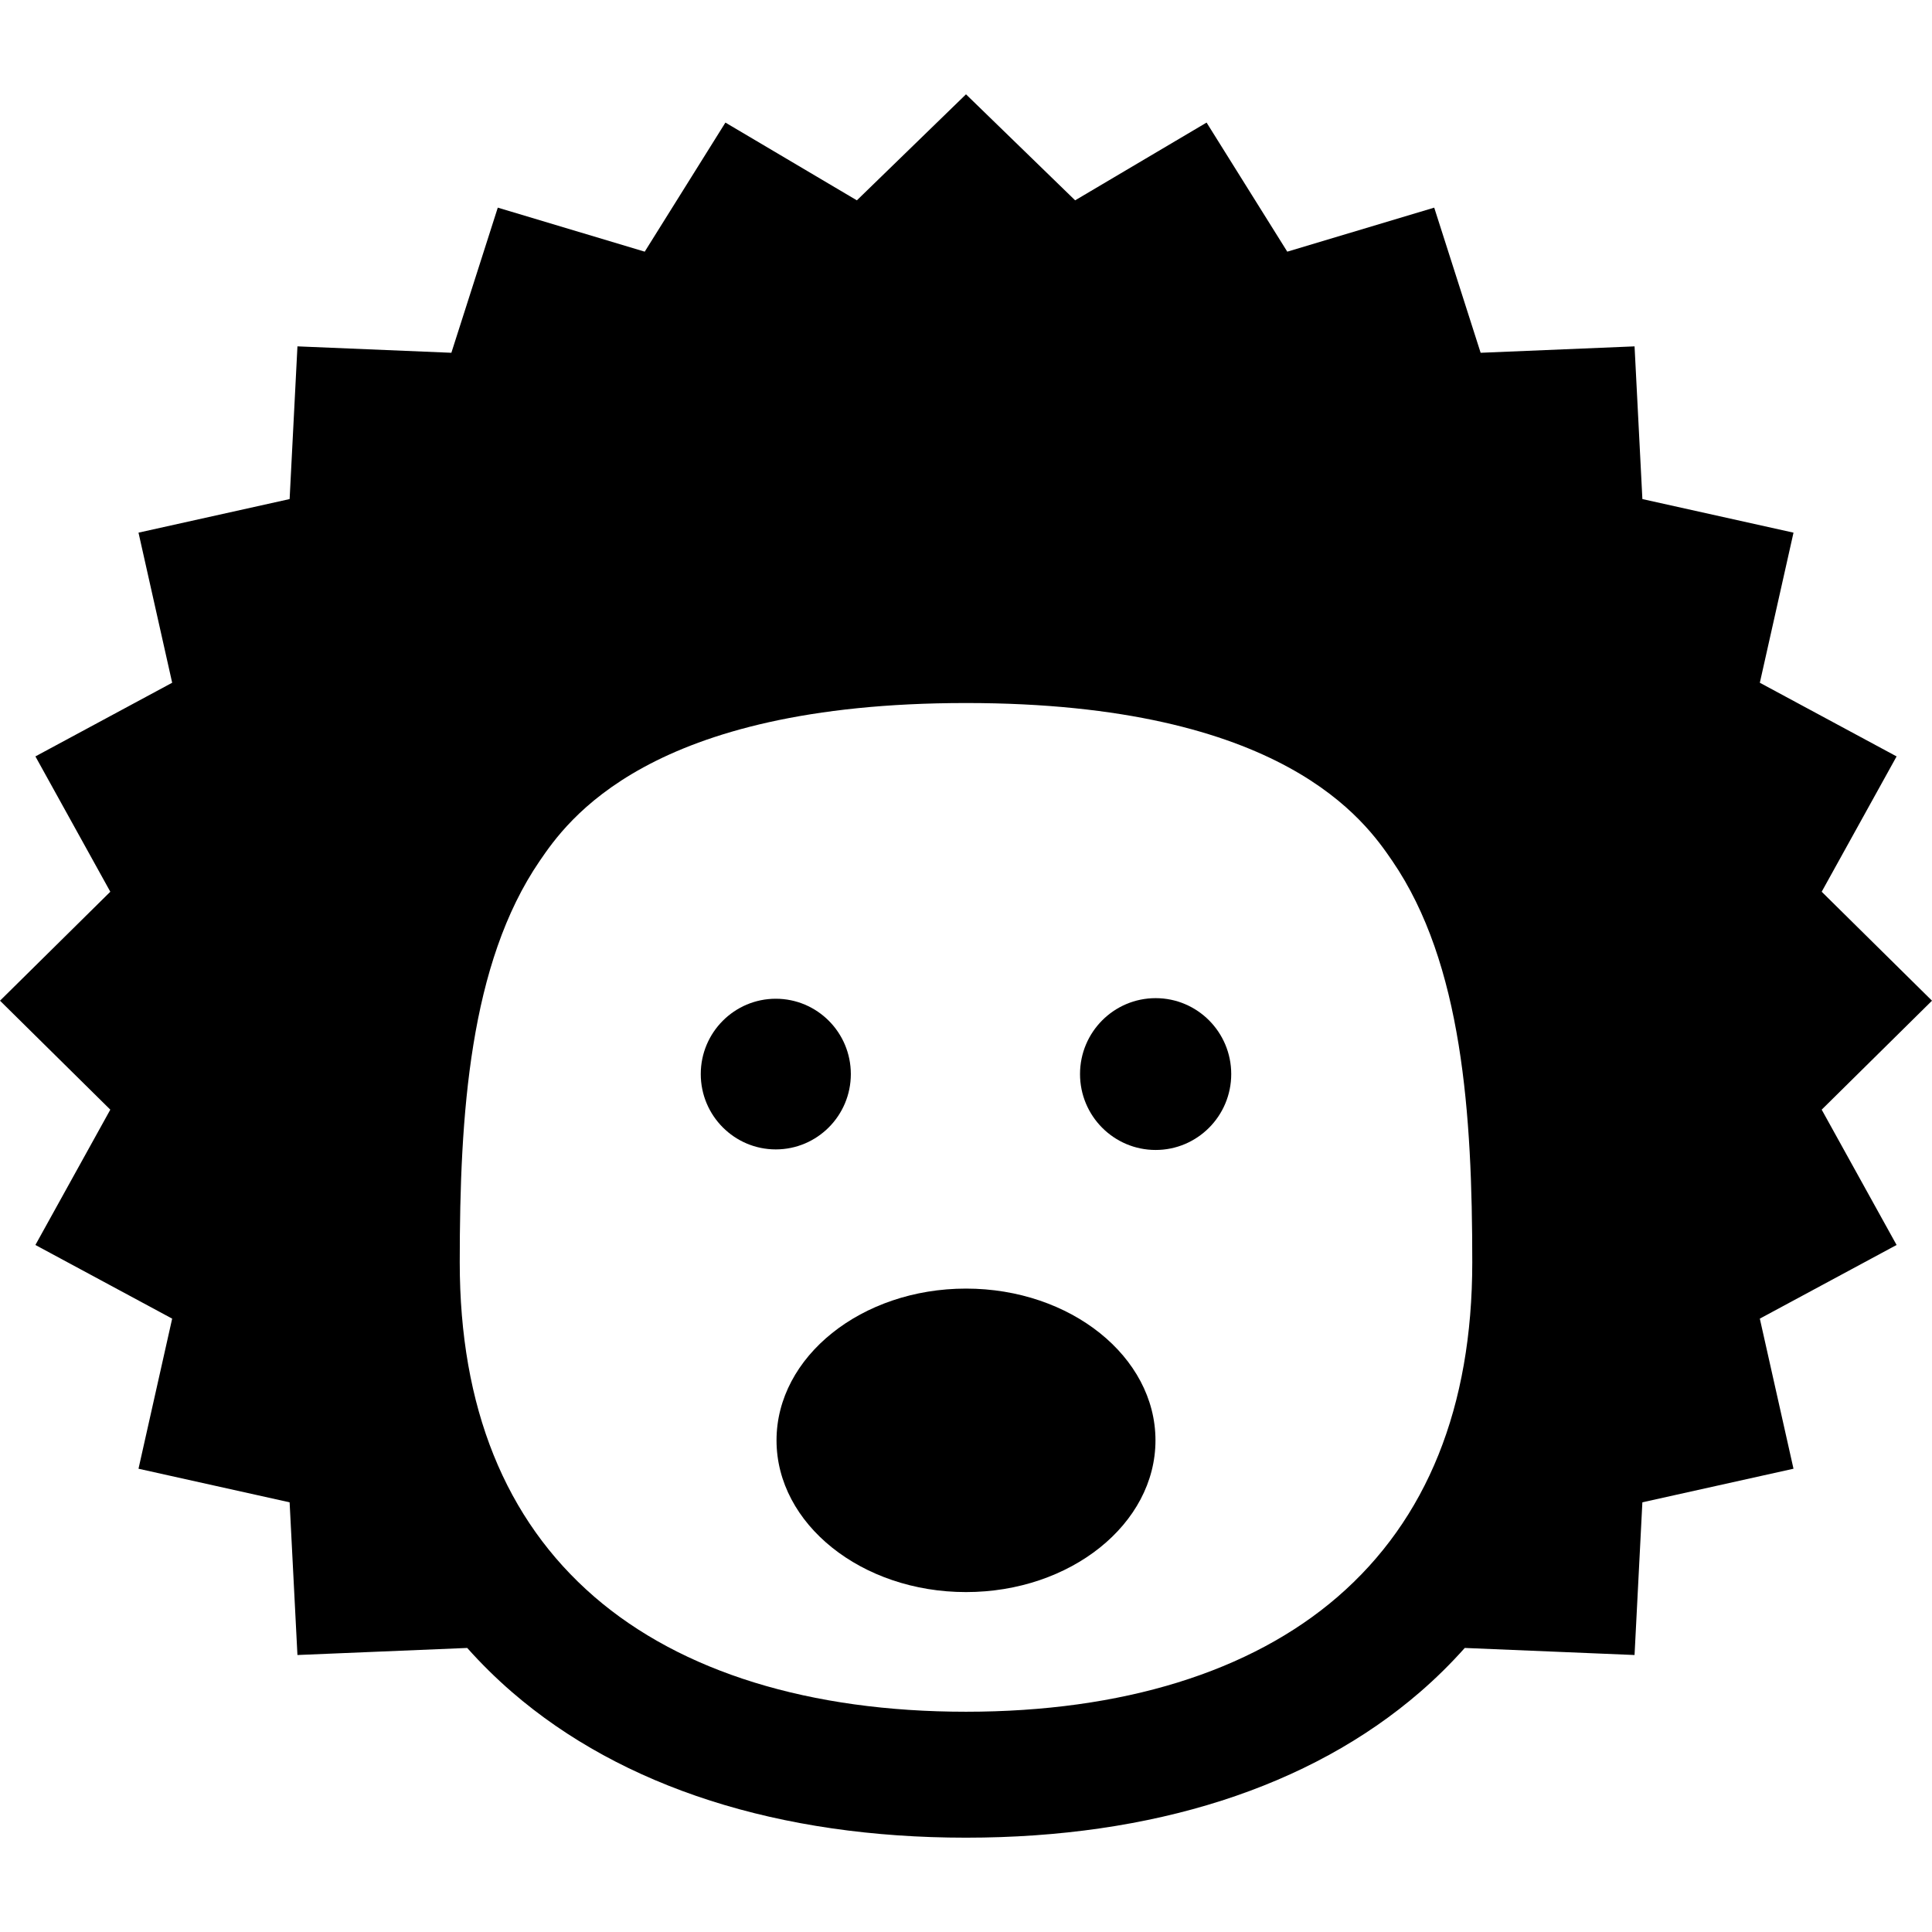 <?xml version="1.0" encoding="iso-8859-1"?>
<!-- Generator: Adobe Illustrator 19.0.0, SVG Export Plug-In . SVG Version: 6.00 Build 0)  -->
<svg version="1.1" id="Layer_1" xmlns="http://www.w3.org/2000/svg" xmlns:xlink="http://www.w3.org/1999/xlink" x="0px" y="0px"
	 viewBox="0 0 512 512" style="enable-background:new 0 0 512 512;" xml:space="preserve">
<g>
	<g>
		<path d="M256,341.49c-27.688,0-50.213,18.039-50.213,40.215c0,22.174,22.526,40.213,50.213,40.213s50.213-18.039,50.213-40.213
			C306.213,359.529,283.687,341.49,256,341.49z"/>
	</g>
</g>
<g>
	<g>
		<path d="M482.767,294.07L512,265.195l-29.233-28.875l19.852-35.864l-36.245-19.519l8.923-39.777l-40.049-8.901l-2.074-40.467
			l-40.791,1.698l-12.302-38.464l-38.941,11.668l-21.385-34.209L284.922,53.09L256,24.995l-28.922,28.096l-34.835-20.606
			l-21.384,34.209l-38.941-11.668L119.617,93.49l-40.79-1.7l-2.074,40.467l-40.049,8.901l8.923,39.777L9.382,200.455l19.851,35.864
			L0,265.195l29.233,28.875L9.381,329.933l36.245,19.52l-8.923,39.777l40.049,8.901l2.074,40.466l44.991-1.872
			c3.685,4.128,7.637,8.038,11.874,11.701c29.19,25.239,70.792,38.579,120.309,38.579s91.119-13.34,120.309-38.579
			c4.237-3.663,8.19-7.572,11.874-11.701l44.991,1.872l2.074-40.467l40.049-8.901l-8.923-39.777l36.244-19.52L482.767,294.07z
			 M354.477,423.179c-23.039,19.92-57.091,30.449-98.477,30.449c-41.386,0-75.439-10.53-98.477-30.449
			c-23.679-20.474-35.686-50.292-35.686-88.628c0-39.181,2.568-79.191,21.198-106.408c7.083-10.347,28.635-41.834,112.966-41.834
			s105.883,31.487,112.966,41.834c18.63,27.217,21.198,67.227,21.198,106.408C390.164,372.887,378.157,402.704,354.477,423.179z"/>
	</g>
</g>
<g>
	<g>
		<path d="M205.589,264.677c-10.959,0-19.879,8.932-19.879,19.961c0,11.027,8.919,19.966,19.879,19.966
			c10.975,0,19.891-8.94,19.891-19.966C225.479,273.608,216.562,264.677,205.589,264.677z"/>
	</g>
</g>
<g>
	<g>
		<path d="M306.26,264.521c-11.066,0-20.042,9.005-20.042,20.116c0,11.11,8.976,20.116,20.042,20.116
			c11.051,0,20.028-9.006,20.028-20.116C326.288,273.527,317.313,264.521,306.26,264.521z"/>
	</g>
</g>
<g>
</g>
<g>
</g>
<g>
</g>
<g>
</g>
<g>
</g>
<g>
</g>
<g>
</g>
<g>
</g>
<g>
</g>
<g>
</g>
<g>
</g>
<g>
</g>
<g>
</g>
<g>
</g>
<g>
</g>
</svg>
